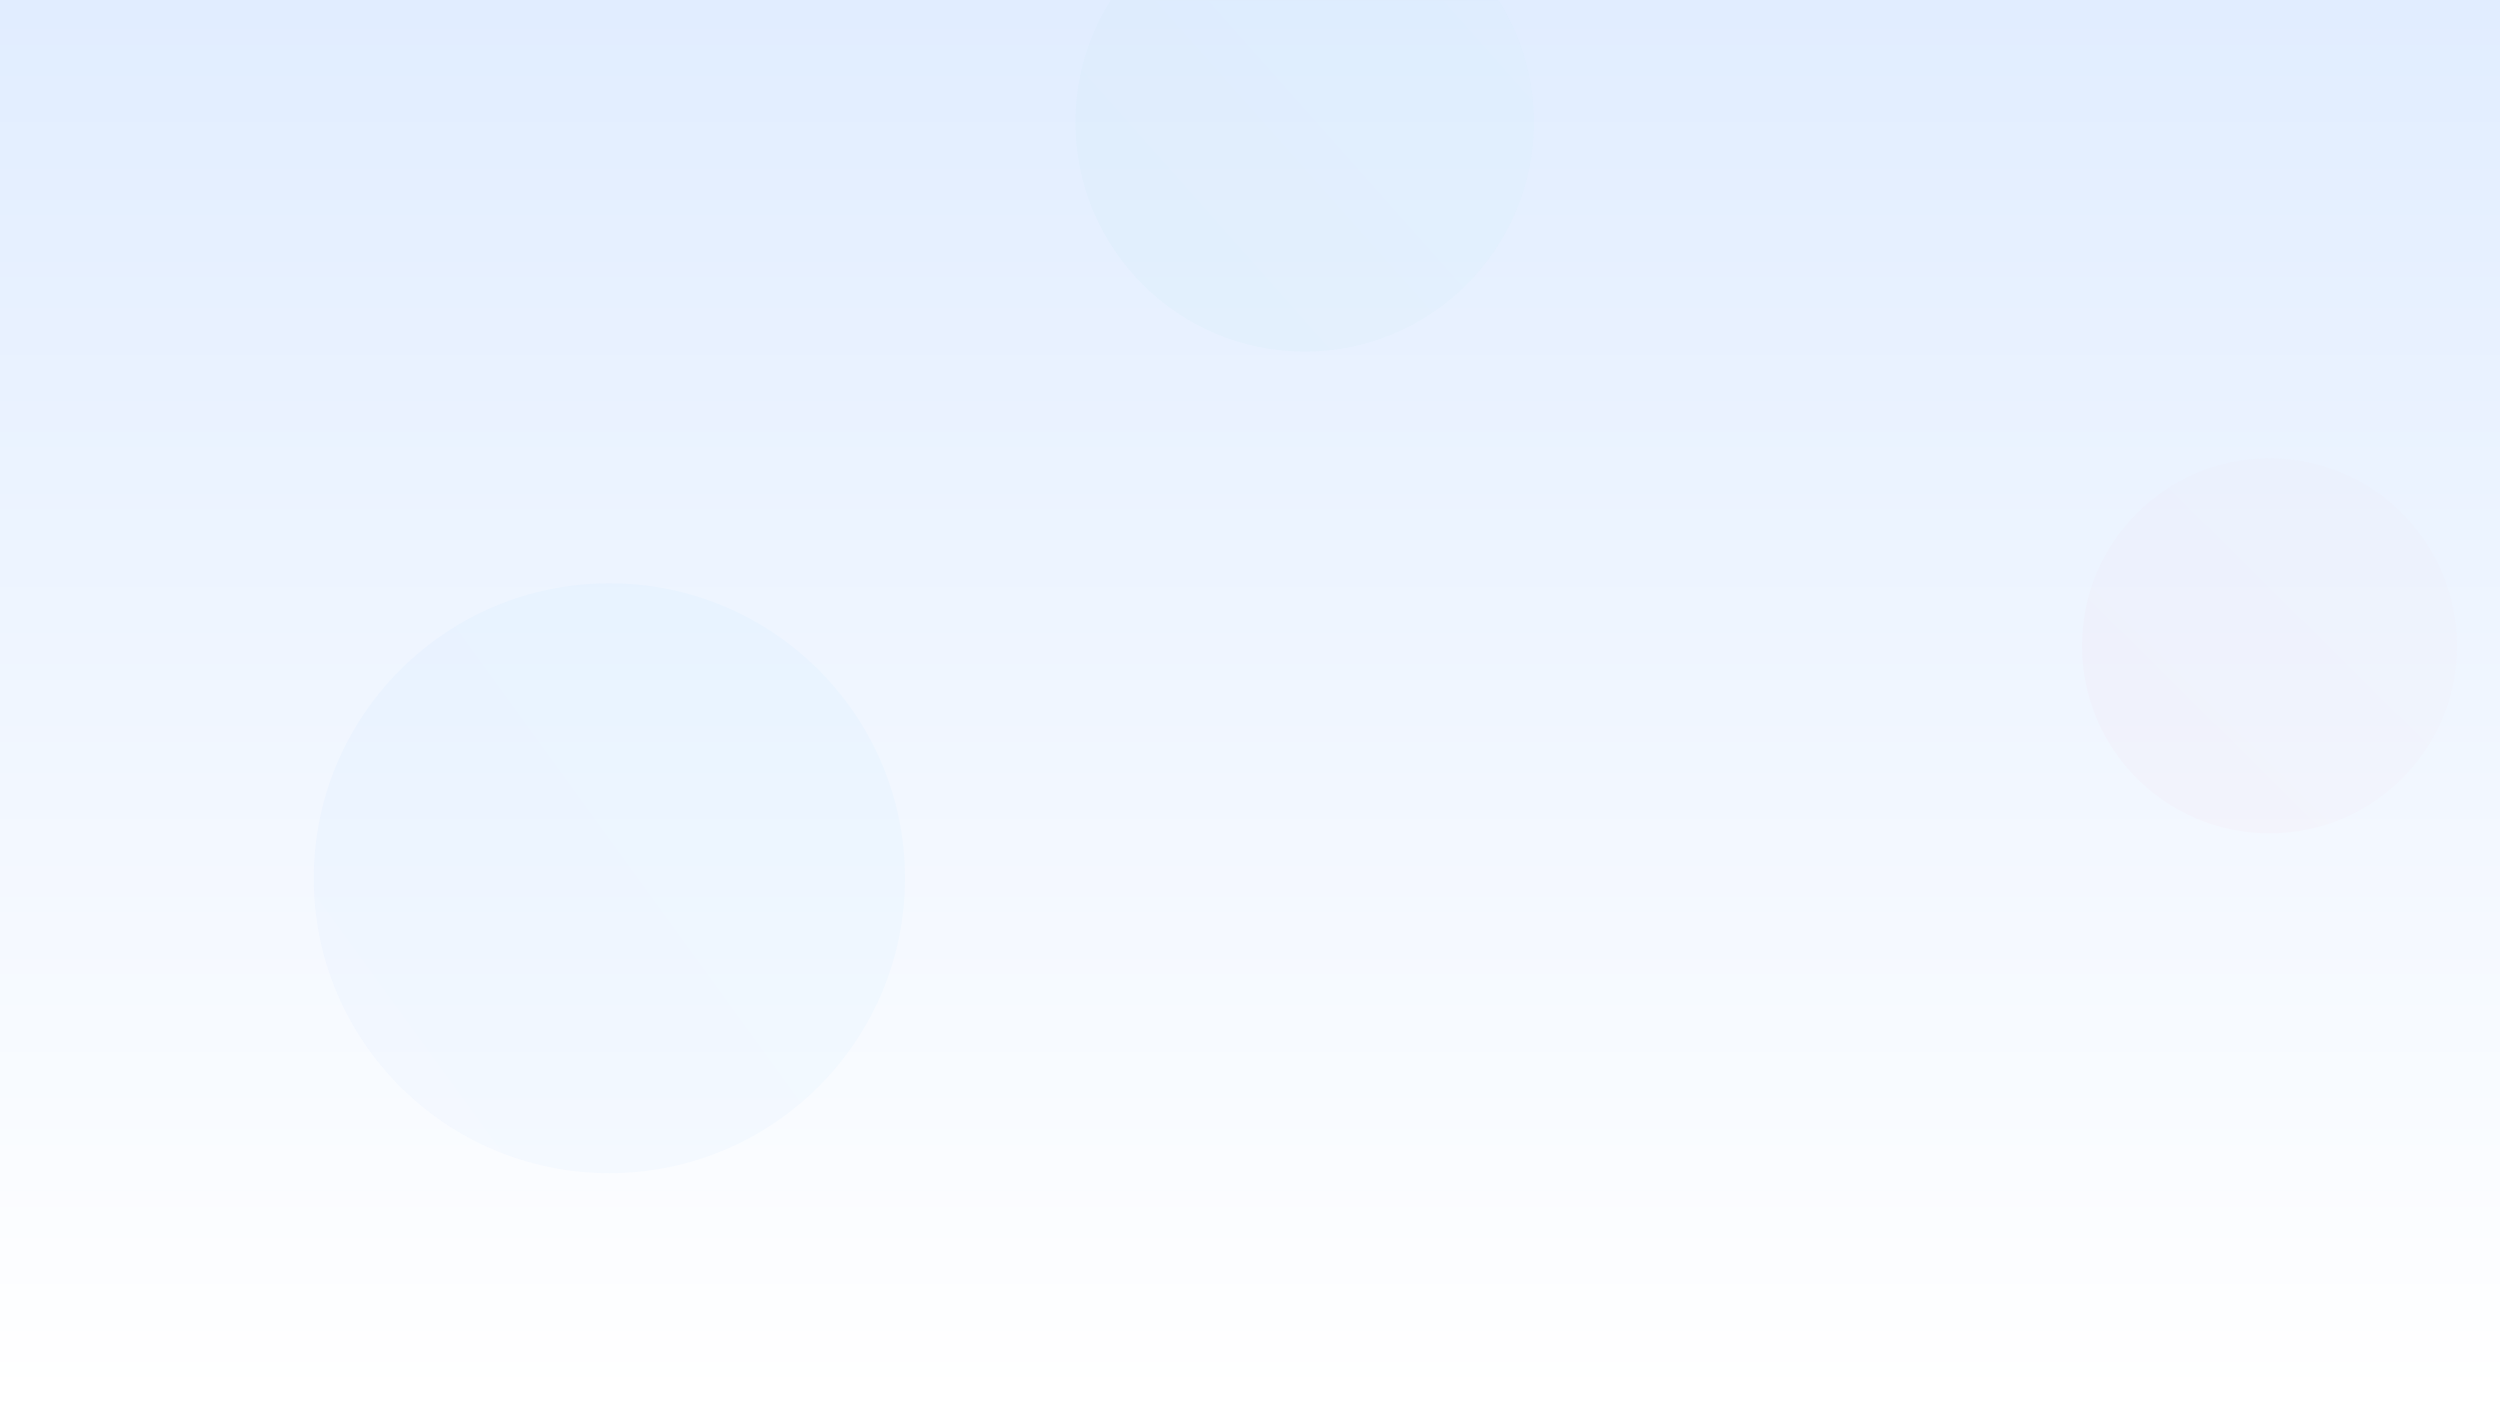 <?xml version="1.0" encoding="UTF-8"?>
<!--
  ~ Copyright (c) 2022 Institute of Software, Chinese Academy of Sciences (ISCAS)
  ~
  ~ Licensed under the Apache License, Version 2.0 (the "License");
  ~ you may not use this file except in compliance with the License.
  ~ You may obtain a copy of the License at
  ~
  ~     http://www.apache.org/licenses/LICENSE-2.0
  ~
  ~ Unless required by applicable law or agreed to in writing, software
  ~ distributed under the License is distributed on an "AS IS" BASIS,
  ~ WITHOUT WARRANTIES OR CONDITIONS OF ANY KIND, either express or implied.
  ~ See the License for the specific language governing permissions and
  ~ limitations under the License.
-->

<svg width="1920px" height="1080px" viewBox="0 0 1920 1080" version="1.1" xmlns="http://www.w3.org/2000/svg" xmlns:xlink="http://www.w3.org/1999/xlink">
    <title>bg</title>
    <defs>
        <linearGradient x1="52.084%" y1="0%" x2="52.084%" y2="100%" id="linearGradient-1">
            <stop stop-color="#E1EDFF" offset="0%"></stop>
            <stop stop-color="#FFFFFF" offset="100%"></stop>
        </linearGradient>
        <rect id="path-2" x="0" y="0" width="1920" height="1080"></rect>
        <linearGradient x1="10.603%" y1="72.538%" x2="84.37%" y2="18.984%" id="linearGradient-4">
            <stop stop-color="#337AFF" offset="0%"></stop>
            <stop stop-color="#16B9FF" offset="100%"></stop>
        </linearGradient>
        <filter x="-33.0%" y="-33.1%" width="166.1%" height="166.2%" filterUnits="objectBoundingBox" id="filter-5">
            <feGaussianBlur stdDeviation="50" in="SourceGraphic"></feGaussianBlur>
        </filter>
        <linearGradient x1="80.309%" y1="17.52%" x2="14.092%" y2="84.438%" id="linearGradient-6">
            <stop stop-color="#FFB5B6" offset="0%"></stop>
            <stop stop-color="#FF5082" offset="100%"></stop>
        </linearGradient>
        <filter x="-52.1%" y="-52.1%" width="204.2%" height="204.2%" filterUnits="objectBoundingBox" id="filter-7">
            <feGaussianBlur stdDeviation="50" in="SourceGraphic"></feGaussianBlur>
        </filter>
        <linearGradient x1="100%" y1="0%" x2="0%" y2="88.937%" id="linearGradient-8">
            <stop stop-color="#5DF5C7" offset="0%"></stop>
            <stop stop-color="#00BC91" offset="100%"></stop>
        </linearGradient>
        <filter x="-42.6%" y="-42.6%" width="185.2%" height="185.2%" filterUnits="objectBoundingBox" id="filter-9">
            <feGaussianBlur stdDeviation="50" in="SourceGraphic"></feGaussianBlur>
        </filter>
    </defs>
    <g id="页面-1" stroke="none" stroke-width="1" fill="none" fill-rule="evenodd">
        <g id="Mask">
            <mask id="mask-3" fill="white">
                <use xlink:href="#path-2"></use>
            </mask>
            <use fill="url(#linearGradient-1)" xlink:href="#path-2"></use>
            <ellipse fill="url(#linearGradient-4)" opacity="0.17" filter="url(#filter-5)" mask="url(#mask-3)" cx="468" cy="674.5" rx="227" ry="226.5"></ellipse>
            <circle fill="url(#linearGradient-6)" opacity="0.155" filter="url(#filter-7)" mask="url(#mask-3)" cx="1743" cy="496" r="144"></circle>
            <circle fill="url(#linearGradient-8)" opacity="0.146" filter="url(#filter-9)" mask="url(#mask-3)" cx="1002" cy="94" r="176"></circle>
        </g>
    </g>
</svg>